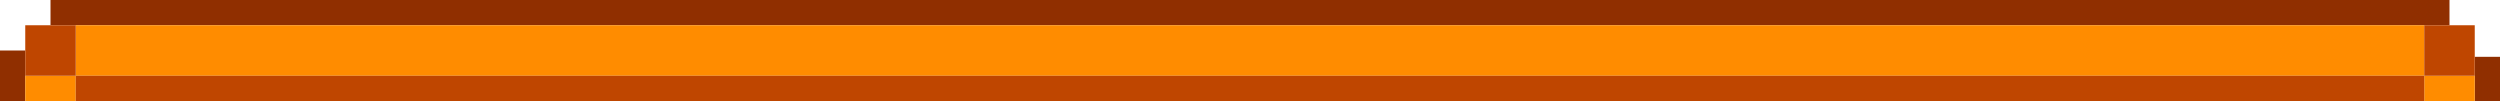 <svg width="396" height="16" viewBox="0 0 396 16" fill="none" xmlns="http://www.w3.org/2000/svg">
<rect x="8" width="380" height="4" fill="#902F00"/>
<rect y="8" width="4" height="8" fill="#902F00"/>
<rect width="4" height="7" transform="matrix(-1 0 0 1 396 9)" fill="#902F00"/>
<rect x="4" y="12" width="8" height="4" fill="#FF8C00"/>
<rect width="8" height="4" transform="matrix(-1 0 0 1 392 12)" fill="#FF8C00"/>
<rect x="12" y="4" width="372" height="8" fill="#FF8C00"/>
<rect x="4" y="4" width="8" height="8" fill="#BF4600"/>
<rect width="8" height="8" transform="matrix(-1 0 0 1 392 4)" fill="#BF4600"/>
<rect x="12" y="12" width="372" height="4" fill="#BF4600"/>
</svg>
